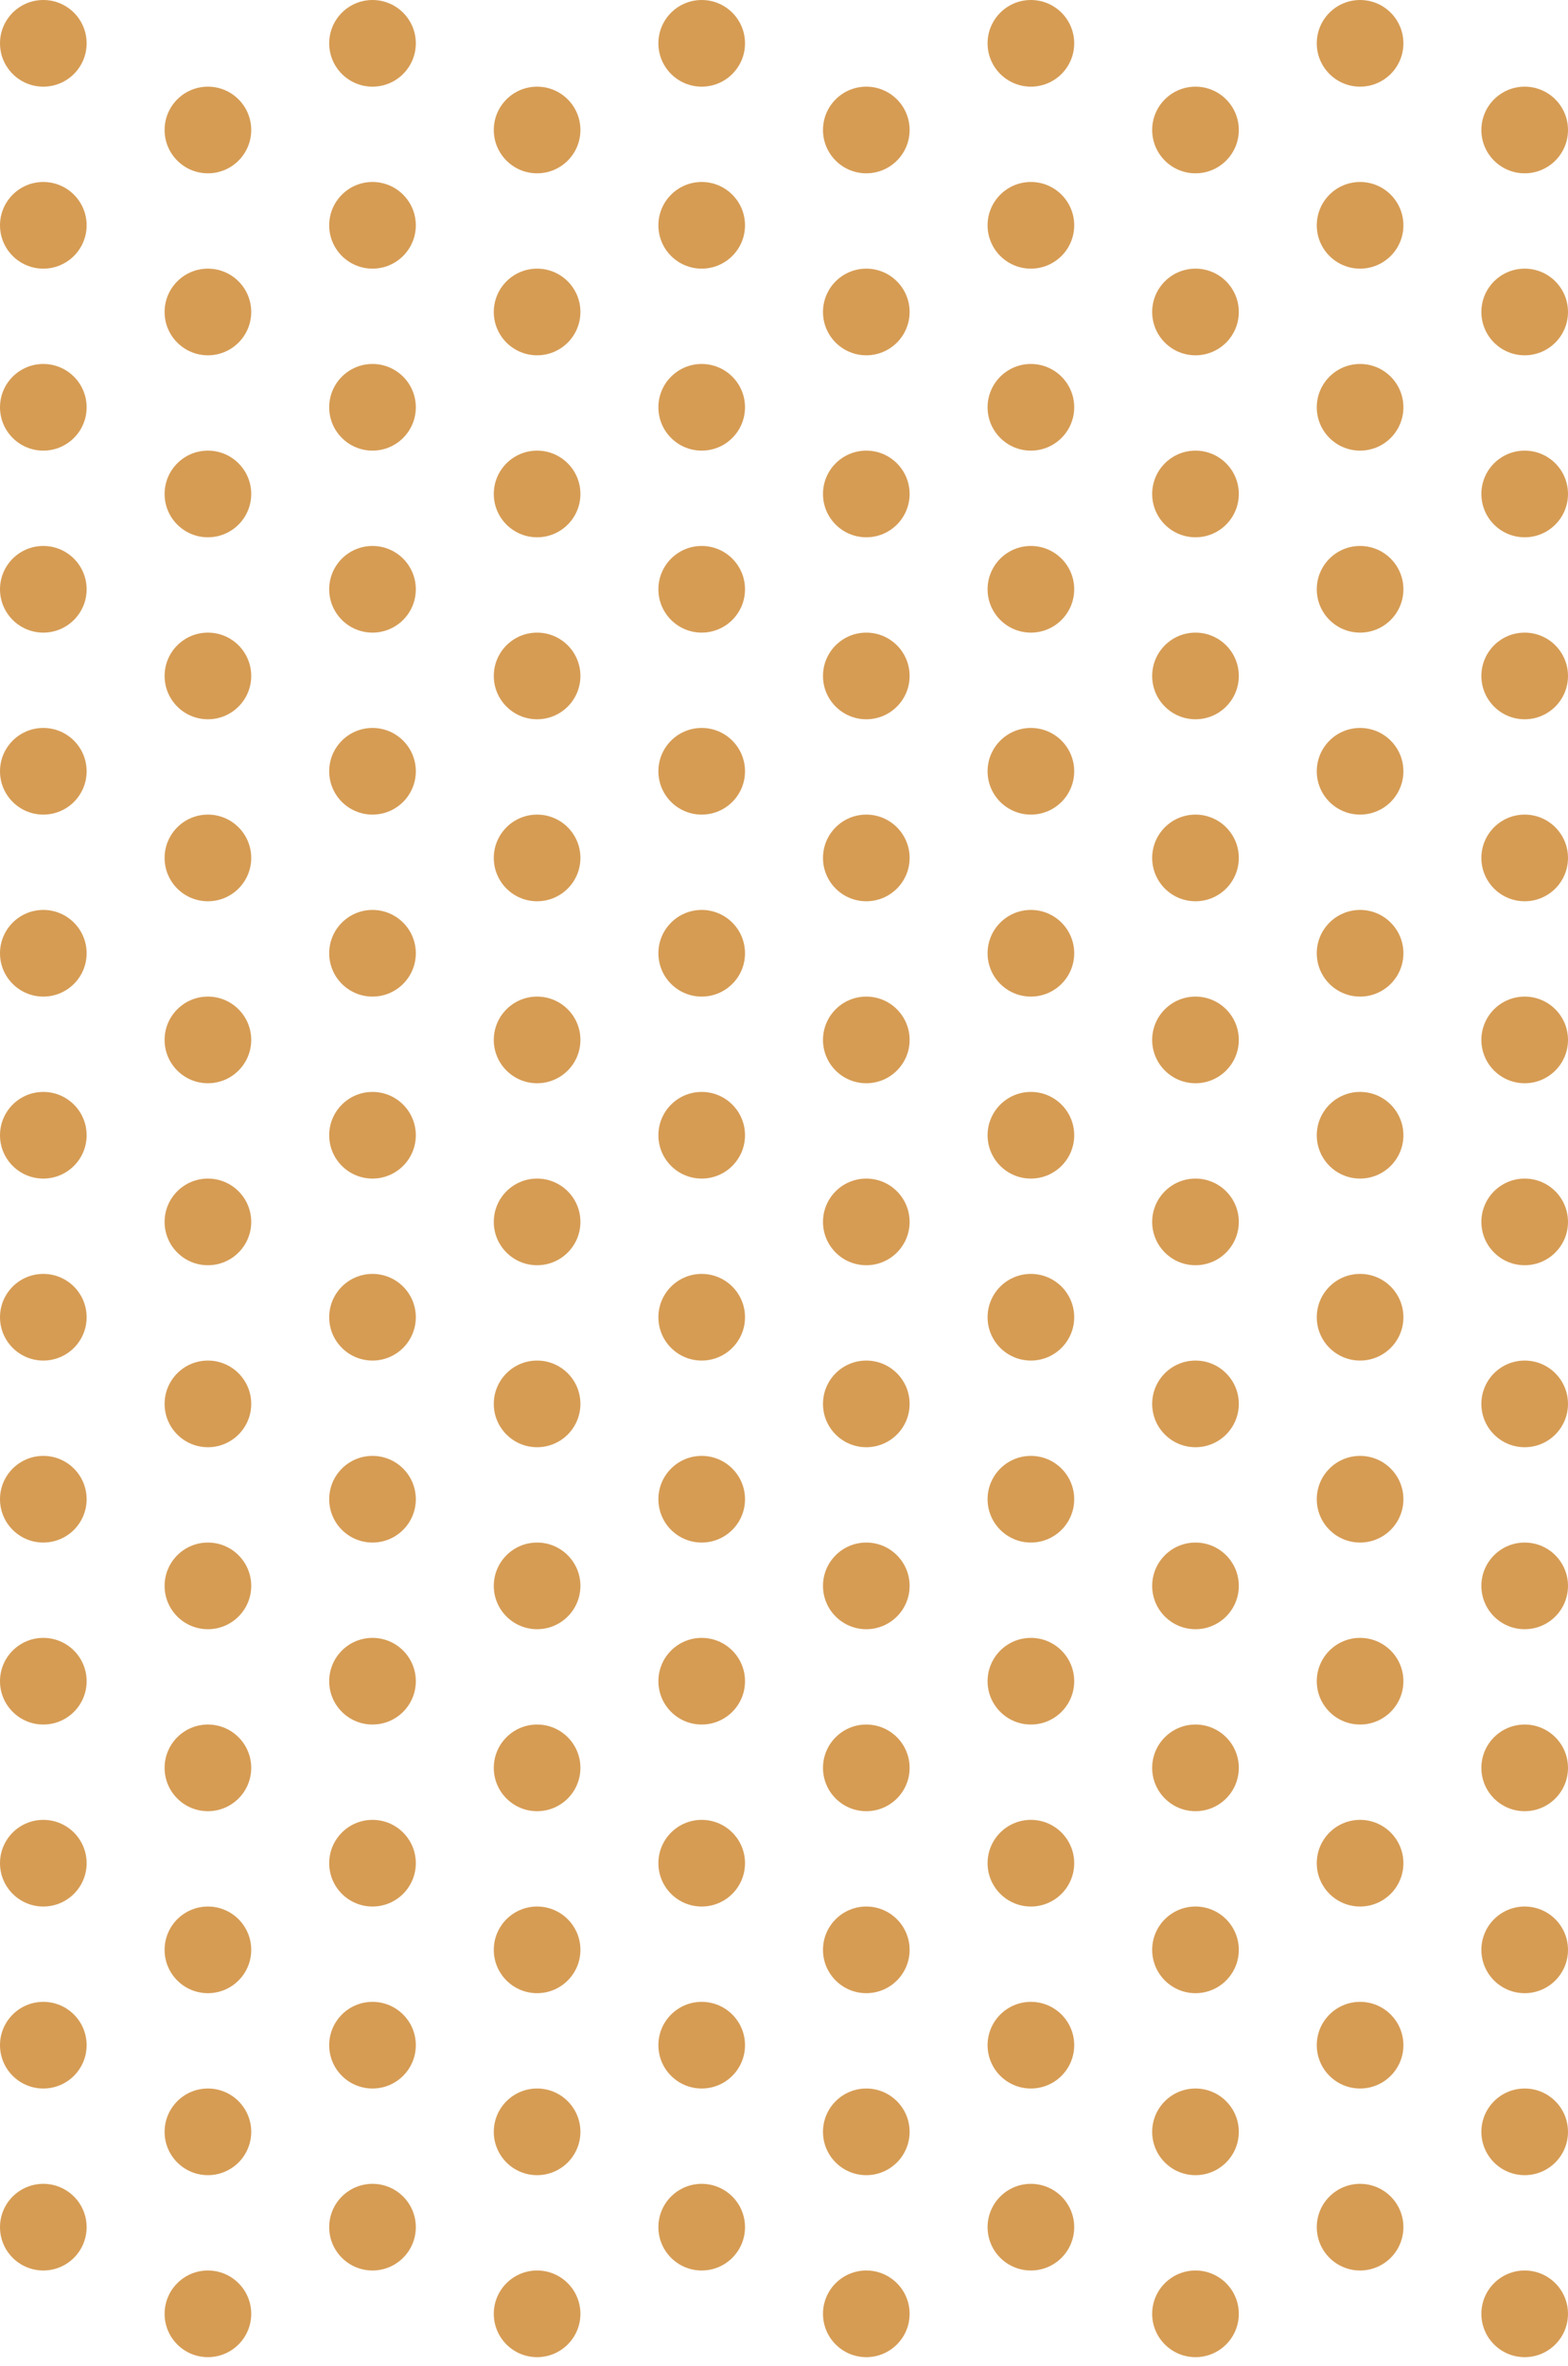 <svg xmlns="http://www.w3.org/2000/svg" xmlns:xlink="http://www.w3.org/1999/xlink" width="181" height="273" viewBox="0 0 181 273">
  <defs>
    <clipPath id="clip-path">
      <rect width="10" height="263" fill="none"/>
    </clipPath>
  </defs>
  <g id="Group_2" data-name="Group 2" transform="translate(-5 -1165)">
    <g id="Repeat_Grid_1" data-name="Repeat Grid 1" transform="translate(5 1165)" clip-path="url(#clip-path)">
      <g transform="translate(-16 -1165)">
        <g id="Component_1_1" data-name="Component 1 – 1" transform="translate(16 1165)">
          <circle id="Ellipse_1" data-name="Ellipse 1" cx="5" cy="5" r="5" fill="#d69c54"/>
        </g>
      </g>
      <g transform="translate(-16 -1144)">
        <g id="Component_1_1-2" data-name="Component 1 – 1" transform="translate(16 1165)">
          <circle id="Ellipse_1-2" data-name="Ellipse 1" cx="5" cy="5" r="5" fill="#d69c54"/>
        </g>
      </g>
      <g transform="translate(-16 -1123)">
        <g id="Component_1_1-3" data-name="Component 1 – 1" transform="translate(16 1165)">
          <circle id="Ellipse_1-3" data-name="Ellipse 1" cx="5" cy="5" r="5" fill="#d69c54"/>
        </g>
      </g>
      <g transform="translate(-16 -1102)">
        <g id="Component_1_1-4" data-name="Component 1 – 1" transform="translate(16 1165)">
          <circle id="Ellipse_1-4" data-name="Ellipse 1" cx="5" cy="5" r="5" fill="#d69c54"/>
        </g>
      </g>
      <g transform="translate(-16 -1081)">
        <g id="Component_1_1-5" data-name="Component 1 – 1" transform="translate(16 1165)">
          <circle id="Ellipse_1-5" data-name="Ellipse 1" cx="5" cy="5" r="5" fill="#d69c54"/>
        </g>
      </g>
      <g transform="translate(-16 -1060)">
        <g id="Component_1_1-6" data-name="Component 1 – 1" transform="translate(16 1165)">
          <circle id="Ellipse_1-6" data-name="Ellipse 1" cx="5" cy="5" r="5" fill="#d69c54"/>
        </g>
      </g>
      <g transform="translate(-16 -1039)">
        <g id="Component_1_1-7" data-name="Component 1 – 1" transform="translate(16 1165)">
          <circle id="Ellipse_1-7" data-name="Ellipse 1" cx="5" cy="5" r="5" fill="#d69c54"/>
        </g>
      </g>
      <g transform="translate(-16 -1018)">
        <g id="Component_1_1-8" data-name="Component 1 – 1" transform="translate(16 1165)">
          <circle id="Ellipse_1-8" data-name="Ellipse 1" cx="5" cy="5" r="5" fill="#d69c54"/>
        </g>
      </g>
      <g transform="translate(-16 -997)">
        <g id="Component_1_1-9" data-name="Component 1 – 1" transform="translate(16 1165)">
          <circle id="Ellipse_1-9" data-name="Ellipse 1" cx="5" cy="5" r="5" fill="#d69c54"/>
        </g>
      </g>
      <g transform="translate(-16 -976)">
        <g id="Component_1_1-10" data-name="Component 1 – 1" transform="translate(16 1165)">
          <circle id="Ellipse_1-10" data-name="Ellipse 1" cx="5" cy="5" r="5" fill="#d69c54"/>
        </g>
      </g>
      <g transform="translate(-16 -955)">
        <g id="Component_1_1-11" data-name="Component 1 – 1" transform="translate(16 1165)">
          <circle id="Ellipse_1-11" data-name="Ellipse 1" cx="5" cy="5" r="5" fill="#d69c54"/>
        </g>
      </g>
      <g transform="translate(-16 -934)">
        <g id="Component_1_1-12" data-name="Component 1 – 1" transform="translate(16 1165)">
          <circle id="Ellipse_1-12" data-name="Ellipse 1" cx="5" cy="5" r="5" fill="#d69c54"/>
        </g>
      </g>
      <g transform="translate(-16 -913)">
        <g id="Component_1_1-13" data-name="Component 1 – 1" transform="translate(16 1165)">
          <circle id="Ellipse_1-13" data-name="Ellipse 1" cx="5" cy="5" r="5" fill="#d69c54"/>
        </g>
      </g>
    </g>
    <g id="Repeat_Grid_4" data-name="Repeat Grid 4" transform="translate(43 1165)" clip-path="url(#clip-path)">
      <g transform="translate(-16 -1165)">
        <g id="Component_1_28" data-name="Component 1 – 28" transform="translate(16 1165)">
          <circle id="Ellipse_1-14" data-name="Ellipse 1" cx="5" cy="5" r="5" fill="#d69c54"/>
        </g>
      </g>
      <g transform="translate(-16 -1144)">
        <g id="Component_1_29" data-name="Component 1 – 29" transform="translate(16 1165)">
          <circle id="Ellipse_1-15" data-name="Ellipse 1" cx="5" cy="5" r="5" fill="#d69c54"/>
        </g>
      </g>
      <g transform="translate(-16 -1123)">
        <g id="Component_1_30" data-name="Component 1 – 30" transform="translate(16 1165)">
          <circle id="Ellipse_1-16" data-name="Ellipse 1" cx="5" cy="5" r="5" fill="#d69c54"/>
        </g>
      </g>
      <g transform="translate(-16 -1102)">
        <g id="Component_1_31" data-name="Component 1 – 31" transform="translate(16 1165)">
          <circle id="Ellipse_1-17" data-name="Ellipse 1" cx="5" cy="5" r="5" fill="#d69c54"/>
        </g>
      </g>
      <g transform="translate(-16 -1081)">
        <g id="Component_1_32" data-name="Component 1 – 32" transform="translate(16 1165)">
          <circle id="Ellipse_1-18" data-name="Ellipse 1" cx="5" cy="5" r="5" fill="#d69c54"/>
        </g>
      </g>
      <g transform="translate(-16 -1060)">
        <g id="Component_1_33" data-name="Component 1 – 33" transform="translate(16 1165)">
          <circle id="Ellipse_1-19" data-name="Ellipse 1" cx="5" cy="5" r="5" fill="#d69c54"/>
        </g>
      </g>
      <g transform="translate(-16 -1039)">
        <g id="Component_1_34" data-name="Component 1 – 34" transform="translate(16 1165)">
          <circle id="Ellipse_1-20" data-name="Ellipse 1" cx="5" cy="5" r="5" fill="#d69c54"/>
        </g>
      </g>
      <g transform="translate(-16 -1018)">
        <g id="Component_1_35" data-name="Component 1 – 35" transform="translate(16 1165)">
          <circle id="Ellipse_1-21" data-name="Ellipse 1" cx="5" cy="5" r="5" fill="#d69c54"/>
        </g>
      </g>
      <g transform="translate(-16 -997)">
        <g id="Component_1_36" data-name="Component 1 – 36" transform="translate(16 1165)">
          <circle id="Ellipse_1-22" data-name="Ellipse 1" cx="5" cy="5" r="5" fill="#d69c54"/>
        </g>
      </g>
      <g transform="translate(-16 -976)">
        <g id="Component_1_37" data-name="Component 1 – 37" transform="translate(16 1165)">
          <circle id="Ellipse_1-23" data-name="Ellipse 1" cx="5" cy="5" r="5" fill="#d69c54"/>
        </g>
      </g>
      <g transform="translate(-16 -955)">
        <g id="Component_1_38" data-name="Component 1 – 38" transform="translate(16 1165)">
          <circle id="Ellipse_1-24" data-name="Ellipse 1" cx="5" cy="5" r="5" fill="#d69c54"/>
        </g>
      </g>
      <g transform="translate(-16 -934)">
        <g id="Component_1_39" data-name="Component 1 – 39" transform="translate(16 1165)">
          <circle id="Ellipse_1-25" data-name="Ellipse 1" cx="5" cy="5" r="5" fill="#d69c54"/>
        </g>
      </g>
      <g transform="translate(-16 -913)">
        <g id="Component_1_40" data-name="Component 1 – 40" transform="translate(16 1165)">
          <circle id="Ellipse_1-26" data-name="Ellipse 1" cx="5" cy="5" r="5" fill="#d69c54"/>
        </g>
      </g>
    </g>
    <g id="Repeat_Grid_6" data-name="Repeat Grid 6" transform="translate(81 1165)" clip-path="url(#clip-path)">
      <g transform="translate(-16 -1165)">
        <g id="Component_1_54" data-name="Component 1 – 54" transform="translate(16 1165)">
          <circle id="Ellipse_1-27" data-name="Ellipse 1" cx="5" cy="5" r="5" fill="#d69c54"/>
        </g>
      </g>
      <g transform="translate(-16 -1144)">
        <g id="Component_1_55" data-name="Component 1 – 55" transform="translate(16 1165)">
          <circle id="Ellipse_1-28" data-name="Ellipse 1" cx="5" cy="5" r="5" fill="#d69c54"/>
        </g>
      </g>
      <g transform="translate(-16 -1123)">
        <g id="Component_1_56" data-name="Component 1 – 56" transform="translate(16 1165)">
          <circle id="Ellipse_1-29" data-name="Ellipse 1" cx="5" cy="5" r="5" fill="#d69c54"/>
        </g>
      </g>
      <g transform="translate(-16 -1102)">
        <g id="Component_1_57" data-name="Component 1 – 57" transform="translate(16 1165)">
          <circle id="Ellipse_1-30" data-name="Ellipse 1" cx="5" cy="5" r="5" fill="#d69c54"/>
        </g>
      </g>
      <g transform="translate(-16 -1081)">
        <g id="Component_1_58" data-name="Component 1 – 58" transform="translate(16 1165)">
          <circle id="Ellipse_1-31" data-name="Ellipse 1" cx="5" cy="5" r="5" fill="#d69c54"/>
        </g>
      </g>
      <g transform="translate(-16 -1060)">
        <g id="Component_1_59" data-name="Component 1 – 59" transform="translate(16 1165)">
          <circle id="Ellipse_1-32" data-name="Ellipse 1" cx="5" cy="5" r="5" fill="#d69c54"/>
        </g>
      </g>
      <g transform="translate(-16 -1039)">
        <g id="Component_1_60" data-name="Component 1 – 60" transform="translate(16 1165)">
          <circle id="Ellipse_1-33" data-name="Ellipse 1" cx="5" cy="5" r="5" fill="#d69c54"/>
        </g>
      </g>
      <g transform="translate(-16 -1018)">
        <g id="Component_1_61" data-name="Component 1 – 61" transform="translate(16 1165)">
          <circle id="Ellipse_1-34" data-name="Ellipse 1" cx="5" cy="5" r="5" fill="#d69c54"/>
        </g>
      </g>
      <g transform="translate(-16 -997)">
        <g id="Component_1_62" data-name="Component 1 – 62" transform="translate(16 1165)">
          <circle id="Ellipse_1-35" data-name="Ellipse 1" cx="5" cy="5" r="5" fill="#d69c54"/>
        </g>
      </g>
      <g transform="translate(-16 -976)">
        <g id="Component_1_63" data-name="Component 1 – 63" transform="translate(16 1165)">
          <circle id="Ellipse_1-36" data-name="Ellipse 1" cx="5" cy="5" r="5" fill="#d69c54"/>
        </g>
      </g>
      <g transform="translate(-16 -955)">
        <g id="Component_1_64" data-name="Component 1 – 64" transform="translate(16 1165)">
          <circle id="Ellipse_1-37" data-name="Ellipse 1" cx="5" cy="5" r="5" fill="#d69c54"/>
        </g>
      </g>
      <g transform="translate(-16 -934)">
        <g id="Component_1_65" data-name="Component 1 – 65" transform="translate(16 1165)">
          <circle id="Ellipse_1-38" data-name="Ellipse 1" cx="5" cy="5" r="5" fill="#d69c54"/>
        </g>
      </g>
      <g transform="translate(-16 -913)">
        <g id="Component_1_66" data-name="Component 1 – 66" transform="translate(16 1165)">
          <circle id="Ellipse_1-39" data-name="Ellipse 1" cx="5" cy="5" r="5" fill="#d69c54"/>
        </g>
      </g>
    </g>
    <g id="Repeat_Grid_2" data-name="Repeat Grid 2" transform="translate(24 1175)" clip-path="url(#clip-path)">
      <g transform="translate(-16 -1165)">
        <g id="Component_1_2" data-name="Component 1 – 2" transform="translate(16 1165)">
          <circle id="Ellipse_1-40" data-name="Ellipse 1" cx="5" cy="5" r="5" fill="#d69c54"/>
        </g>
      </g>
      <g transform="translate(-16 -1144)">
        <g id="Component_1_3" data-name="Component 1 – 3" transform="translate(16 1165)">
          <circle id="Ellipse_1-41" data-name="Ellipse 1" cx="5" cy="5" r="5" fill="#d69c54"/>
        </g>
      </g>
      <g transform="translate(-16 -1123)">
        <g id="Component_1_4" data-name="Component 1 – 4" transform="translate(16 1165)">
          <circle id="Ellipse_1-42" data-name="Ellipse 1" cx="5" cy="5" r="5" fill="#d69c54"/>
        </g>
      </g>
      <g transform="translate(-16 -1102)">
        <g id="Component_1_5" data-name="Component 1 – 5" transform="translate(16 1165)">
          <circle id="Ellipse_1-43" data-name="Ellipse 1" cx="5" cy="5" r="5" fill="#d69c54"/>
        </g>
      </g>
      <g transform="translate(-16 -1081)">
        <g id="Component_1_6" data-name="Component 1 – 6" transform="translate(16 1165)">
          <circle id="Ellipse_1-44" data-name="Ellipse 1" cx="5" cy="5" r="5" fill="#d69c54"/>
        </g>
      </g>
      <g transform="translate(-16 -1060)">
        <g id="Component_1_7" data-name="Component 1 – 7" transform="translate(16 1165)">
          <circle id="Ellipse_1-45" data-name="Ellipse 1" cx="5" cy="5" r="5" fill="#d69c54"/>
        </g>
      </g>
      <g transform="translate(-16 -1039)">
        <g id="Component_1_8" data-name="Component 1 – 8" transform="translate(16 1165)">
          <circle id="Ellipse_1-46" data-name="Ellipse 1" cx="5" cy="5" r="5" fill="#d69c54"/>
        </g>
      </g>
      <g transform="translate(-16 -1018)">
        <g id="Component_1_9" data-name="Component 1 – 9" transform="translate(16 1165)">
          <circle id="Ellipse_1-47" data-name="Ellipse 1" cx="5" cy="5" r="5" fill="#d69c54"/>
        </g>
      </g>
      <g transform="translate(-16 -997)">
        <g id="Component_1_10" data-name="Component 1 – 10" transform="translate(16 1165)">
          <circle id="Ellipse_1-48" data-name="Ellipse 1" cx="5" cy="5" r="5" fill="#d69c54"/>
        </g>
      </g>
      <g transform="translate(-16 -976)">
        <g id="Component_1_11" data-name="Component 1 – 11" transform="translate(16 1165)">
          <circle id="Ellipse_1-49" data-name="Ellipse 1" cx="5" cy="5" r="5" fill="#d69c54"/>
        </g>
      </g>
      <g transform="translate(-16 -955)">
        <g id="Component_1_12" data-name="Component 1 – 12" transform="translate(16 1165)">
          <circle id="Ellipse_1-50" data-name="Ellipse 1" cx="5" cy="5" r="5" fill="#d69c54"/>
        </g>
      </g>
      <g transform="translate(-16 -934)">
        <g id="Component_1_13" data-name="Component 1 – 13" transform="translate(16 1165)">
          <circle id="Ellipse_1-51" data-name="Ellipse 1" cx="5" cy="5" r="5" fill="#d69c54"/>
        </g>
      </g>
      <g transform="translate(-16 -913)">
        <g id="Component_1_14" data-name="Component 1 – 14" transform="translate(16 1165)">
          <circle id="Ellipse_1-52" data-name="Ellipse 1" cx="5" cy="5" r="5" fill="#d69c54"/>
        </g>
      </g>
    </g>
    <g id="Repeat_Grid_3" data-name="Repeat Grid 3" transform="translate(62 1175)" clip-path="url(#clip-path)">
      <g transform="translate(-16 -1165)">
        <g id="Component_1_15" data-name="Component 1 – 15" transform="translate(16 1165)">
          <circle id="Ellipse_1-53" data-name="Ellipse 1" cx="5" cy="5" r="5" fill="#d69c54"/>
        </g>
      </g>
      <g transform="translate(-16 -1144)">
        <g id="Component_1_16" data-name="Component 1 – 16" transform="translate(16 1165)">
          <circle id="Ellipse_1-54" data-name="Ellipse 1" cx="5" cy="5" r="5" fill="#d69c54"/>
        </g>
      </g>
      <g transform="translate(-16 -1123)">
        <g id="Component_1_17" data-name="Component 1 – 17" transform="translate(16 1165)">
          <circle id="Ellipse_1-55" data-name="Ellipse 1" cx="5" cy="5" r="5" fill="#d69c54"/>
        </g>
      </g>
      <g transform="translate(-16 -1102)">
        <g id="Component_1_18" data-name="Component 1 – 18" transform="translate(16 1165)">
          <circle id="Ellipse_1-56" data-name="Ellipse 1" cx="5" cy="5" r="5" fill="#d69c54"/>
        </g>
      </g>
      <g transform="translate(-16 -1081)">
        <g id="Component_1_19" data-name="Component 1 – 19" transform="translate(16 1165)">
          <circle id="Ellipse_1-57" data-name="Ellipse 1" cx="5" cy="5" r="5" fill="#d69c54"/>
        </g>
      </g>
      <g transform="translate(-16 -1060)">
        <g id="Component_1_20" data-name="Component 1 – 20" transform="translate(16 1165)">
          <circle id="Ellipse_1-58" data-name="Ellipse 1" cx="5" cy="5" r="5" fill="#d69c54"/>
        </g>
      </g>
      <g transform="translate(-16 -1039)">
        <g id="Component_1_21" data-name="Component 1 – 21" transform="translate(16 1165)">
          <circle id="Ellipse_1-59" data-name="Ellipse 1" cx="5" cy="5" r="5" fill="#d69c54"/>
        </g>
      </g>
      <g transform="translate(-16 -1018)">
        <g id="Component_1_22" data-name="Component 1 – 22" transform="translate(16 1165)">
          <circle id="Ellipse_1-60" data-name="Ellipse 1" cx="5" cy="5" r="5" fill="#d69c54"/>
        </g>
      </g>
      <g transform="translate(-16 -997)">
        <g id="Component_1_23" data-name="Component 1 – 23" transform="translate(16 1165)">
          <circle id="Ellipse_1-61" data-name="Ellipse 1" cx="5" cy="5" r="5" fill="#d69c54"/>
        </g>
      </g>
      <g transform="translate(-16 -976)">
        <g id="Component_1_24" data-name="Component 1 – 24" transform="translate(16 1165)">
          <circle id="Ellipse_1-62" data-name="Ellipse 1" cx="5" cy="5" r="5" fill="#d69c54"/>
        </g>
      </g>
      <g transform="translate(-16 -955)">
        <g id="Component_1_25" data-name="Component 1 – 25" transform="translate(16 1165)">
          <circle id="Ellipse_1-63" data-name="Ellipse 1" cx="5" cy="5" r="5" fill="#d69c54"/>
        </g>
      </g>
      <g transform="translate(-16 -934)">
        <g id="Component_1_26" data-name="Component 1 – 26" transform="translate(16 1165)">
          <circle id="Ellipse_1-64" data-name="Ellipse 1" cx="5" cy="5" r="5" fill="#d69c54"/>
        </g>
      </g>
      <g transform="translate(-16 -913)">
        <g id="Component_1_27" data-name="Component 1 – 27" transform="translate(16 1165)">
          <circle id="Ellipse_1-65" data-name="Ellipse 1" cx="5" cy="5" r="5" fill="#d69c54"/>
        </g>
      </g>
    </g>
    <g id="Repeat_Grid_5" data-name="Repeat Grid 5" transform="translate(100 1175)" clip-path="url(#clip-path)">
      <g transform="translate(-16 -1165)">
        <g id="Component_1_41" data-name="Component 1 – 41" transform="translate(16 1165)">
          <circle id="Ellipse_1-66" data-name="Ellipse 1" cx="5" cy="5" r="5" fill="#d69c54"/>
        </g>
      </g>
      <g transform="translate(-16 -1144)">
        <g id="Component_1_42" data-name="Component 1 – 42" transform="translate(16 1165)">
          <circle id="Ellipse_1-67" data-name="Ellipse 1" cx="5" cy="5" r="5" fill="#d69c54"/>
        </g>
      </g>
      <g transform="translate(-16 -1123)">
        <g id="Component_1_43" data-name="Component 1 – 43" transform="translate(16 1165)">
          <circle id="Ellipse_1-68" data-name="Ellipse 1" cx="5" cy="5" r="5" fill="#d69c54"/>
        </g>
      </g>
      <g transform="translate(-16 -1102)">
        <g id="Component_1_44" data-name="Component 1 – 44" transform="translate(16 1165)">
          <circle id="Ellipse_1-69" data-name="Ellipse 1" cx="5" cy="5" r="5" fill="#d69c54"/>
        </g>
      </g>
      <g transform="translate(-16 -1081)">
        <g id="Component_1_45" data-name="Component 1 – 45" transform="translate(16 1165)">
          <circle id="Ellipse_1-70" data-name="Ellipse 1" cx="5" cy="5" r="5" fill="#d69c54"/>
        </g>
      </g>
      <g transform="translate(-16 -1060)">
        <g id="Component_1_46" data-name="Component 1 – 46" transform="translate(16 1165)">
          <circle id="Ellipse_1-71" data-name="Ellipse 1" cx="5" cy="5" r="5" fill="#d69c54"/>
        </g>
      </g>
      <g transform="translate(-16 -1039)">
        <g id="Component_1_47" data-name="Component 1 – 47" transform="translate(16 1165)">
          <circle id="Ellipse_1-72" data-name="Ellipse 1" cx="5" cy="5" r="5" fill="#d69c54"/>
        </g>
      </g>
      <g transform="translate(-16 -1018)">
        <g id="Component_1_48" data-name="Component 1 – 48" transform="translate(16 1165)">
          <circle id="Ellipse_1-73" data-name="Ellipse 1" cx="5" cy="5" r="5" fill="#d69c54"/>
        </g>
      </g>
      <g transform="translate(-16 -997)">
        <g id="Component_1_49" data-name="Component 1 – 49" transform="translate(16 1165)">
          <circle id="Ellipse_1-74" data-name="Ellipse 1" cx="5" cy="5" r="5" fill="#d69c54"/>
        </g>
      </g>
      <g transform="translate(-16 -976)">
        <g id="Component_1_50" data-name="Component 1 – 50" transform="translate(16 1165)">
          <circle id="Ellipse_1-75" data-name="Ellipse 1" cx="5" cy="5" r="5" fill="#d69c54"/>
        </g>
      </g>
      <g transform="translate(-16 -955)">
        <g id="Component_1_51" data-name="Component 1 – 51" transform="translate(16 1165)">
          <circle id="Ellipse_1-76" data-name="Ellipse 1" cx="5" cy="5" r="5" fill="#d69c54"/>
        </g>
      </g>
      <g transform="translate(-16 -934)">
        <g id="Component_1_52" data-name="Component 1 – 52" transform="translate(16 1165)">
          <circle id="Ellipse_1-77" data-name="Ellipse 1" cx="5" cy="5" r="5" fill="#d69c54"/>
        </g>
      </g>
      <g transform="translate(-16 -913)">
        <g id="Component_1_53" data-name="Component 1 – 53" transform="translate(16 1165)">
          <circle id="Ellipse_1-78" data-name="Ellipse 1" cx="5" cy="5" r="5" fill="#d69c54"/>
        </g>
      </g>
    </g>
    <g id="Repeat_Grid_7" data-name="Repeat Grid 7" transform="translate(119 1165)" clip-path="url(#clip-path)">
      <g transform="translate(-16 -1165)">
        <g id="Component_1_67" data-name="Component 1 – 67" transform="translate(16 1165)">
          <circle id="Ellipse_1-79" data-name="Ellipse 1" cx="5" cy="5" r="5" fill="#d69c54"/>
        </g>
      </g>
      <g transform="translate(-16 -1144)">
        <g id="Component_1_68" data-name="Component 1 – 68" transform="translate(16 1165)">
          <circle id="Ellipse_1-80" data-name="Ellipse 1" cx="5" cy="5" r="5" fill="#d69c54"/>
        </g>
      </g>
      <g transform="translate(-16 -1123)">
        <g id="Component_1_69" data-name="Component 1 – 69" transform="translate(16 1165)">
          <circle id="Ellipse_1-81" data-name="Ellipse 1" cx="5" cy="5" r="5" fill="#d69c54"/>
        </g>
      </g>
      <g transform="translate(-16 -1102)">
        <g id="Component_1_70" data-name="Component 1 – 70" transform="translate(16 1165)">
          <circle id="Ellipse_1-82" data-name="Ellipse 1" cx="5" cy="5" r="5" fill="#d69c54"/>
        </g>
      </g>
      <g transform="translate(-16 -1081)">
        <g id="Component_1_71" data-name="Component 1 – 71" transform="translate(16 1165)">
          <circle id="Ellipse_1-83" data-name="Ellipse 1" cx="5" cy="5" r="5" fill="#d69c54"/>
        </g>
      </g>
      <g transform="translate(-16 -1060)">
        <g id="Component_1_72" data-name="Component 1 – 72" transform="translate(16 1165)">
          <circle id="Ellipse_1-84" data-name="Ellipse 1" cx="5" cy="5" r="5" fill="#d69c54"/>
        </g>
      </g>
      <g transform="translate(-16 -1039)">
        <g id="Component_1_73" data-name="Component 1 – 73" transform="translate(16 1165)">
          <circle id="Ellipse_1-85" data-name="Ellipse 1" cx="5" cy="5" r="5" fill="#d69c54"/>
        </g>
      </g>
      <g transform="translate(-16 -1018)">
        <g id="Component_1_74" data-name="Component 1 – 74" transform="translate(16 1165)">
          <circle id="Ellipse_1-86" data-name="Ellipse 1" cx="5" cy="5" r="5" fill="#d69c54"/>
        </g>
      </g>
      <g transform="translate(-16 -997)">
        <g id="Component_1_75" data-name="Component 1 – 75" transform="translate(16 1165)">
          <circle id="Ellipse_1-87" data-name="Ellipse 1" cx="5" cy="5" r="5" fill="#d69c54"/>
        </g>
      </g>
      <g transform="translate(-16 -976)">
        <g id="Component_1_76" data-name="Component 1 – 76" transform="translate(16 1165)">
          <circle id="Ellipse_1-88" data-name="Ellipse 1" cx="5" cy="5" r="5" fill="#d69c54"/>
        </g>
      </g>
      <g transform="translate(-16 -955)">
        <g id="Component_1_77" data-name="Component 1 – 77" transform="translate(16 1165)">
          <circle id="Ellipse_1-89" data-name="Ellipse 1" cx="5" cy="5" r="5" fill="#d69c54"/>
        </g>
      </g>
      <g transform="translate(-16 -934)">
        <g id="Component_1_78" data-name="Component 1 – 78" transform="translate(16 1165)">
          <circle id="Ellipse_1-90" data-name="Ellipse 1" cx="5" cy="5" r="5" fill="#d69c54"/>
        </g>
      </g>
      <g transform="translate(-16 -913)">
        <g id="Component_1_79" data-name="Component 1 – 79" transform="translate(16 1165)">
          <circle id="Ellipse_1-91" data-name="Ellipse 1" cx="5" cy="5" r="5" fill="#d69c54"/>
        </g>
      </g>
    </g>
    <g id="Repeat_Grid_8" data-name="Repeat Grid 8" transform="translate(138 1175)" clip-path="url(#clip-path)">
      <g transform="translate(-16 -1165)">
        <g id="Component_1_80" data-name="Component 1 – 80" transform="translate(16 1165)">
          <circle id="Ellipse_1-92" data-name="Ellipse 1" cx="5" cy="5" r="5" fill="#d69c54"/>
        </g>
      </g>
      <g transform="translate(-16 -1144)">
        <g id="Component_1_81" data-name="Component 1 – 81" transform="translate(16 1165)">
          <circle id="Ellipse_1-93" data-name="Ellipse 1" cx="5" cy="5" r="5" fill="#d69c54"/>
        </g>
      </g>
      <g transform="translate(-16 -1123)">
        <g id="Component_1_82" data-name="Component 1 – 82" transform="translate(16 1165)">
          <circle id="Ellipse_1-94" data-name="Ellipse 1" cx="5" cy="5" r="5" fill="#d69c54"/>
        </g>
      </g>
      <g transform="translate(-16 -1102)">
        <g id="Component_1_83" data-name="Component 1 – 83" transform="translate(16 1165)">
          <circle id="Ellipse_1-95" data-name="Ellipse 1" cx="5" cy="5" r="5" fill="#d69c54"/>
        </g>
      </g>
      <g transform="translate(-16 -1081)">
        <g id="Component_1_84" data-name="Component 1 – 84" transform="translate(16 1165)">
          <circle id="Ellipse_1-96" data-name="Ellipse 1" cx="5" cy="5" r="5" fill="#d69c54"/>
        </g>
      </g>
      <g transform="translate(-16 -1060)">
        <g id="Component_1_85" data-name="Component 1 – 85" transform="translate(16 1165)">
          <circle id="Ellipse_1-97" data-name="Ellipse 1" cx="5" cy="5" r="5" fill="#d69c54"/>
        </g>
      </g>
      <g transform="translate(-16 -1039)">
        <g id="Component_1_86" data-name="Component 1 – 86" transform="translate(16 1165)">
          <circle id="Ellipse_1-98" data-name="Ellipse 1" cx="5" cy="5" r="5" fill="#d69c54"/>
        </g>
      </g>
      <g transform="translate(-16 -1018)">
        <g id="Component_1_87" data-name="Component 1 – 87" transform="translate(16 1165)">
          <circle id="Ellipse_1-99" data-name="Ellipse 1" cx="5" cy="5" r="5" fill="#d69c54"/>
        </g>
      </g>
      <g transform="translate(-16 -997)">
        <g id="Component_1_88" data-name="Component 1 – 88" transform="translate(16 1165)">
          <circle id="Ellipse_1-100" data-name="Ellipse 1" cx="5" cy="5" r="5" fill="#d69c54"/>
        </g>
      </g>
      <g transform="translate(-16 -976)">
        <g id="Component_1_89" data-name="Component 1 – 89" transform="translate(16 1165)">
          <circle id="Ellipse_1-101" data-name="Ellipse 1" cx="5" cy="5" r="5" fill="#d69c54"/>
        </g>
      </g>
      <g transform="translate(-16 -955)">
        <g id="Component_1_90" data-name="Component 1 – 90" transform="translate(16 1165)">
          <circle id="Ellipse_1-102" data-name="Ellipse 1" cx="5" cy="5" r="5" fill="#d69c54"/>
        </g>
      </g>
      <g transform="translate(-16 -934)">
        <g id="Component_1_91" data-name="Component 1 – 91" transform="translate(16 1165)">
          <circle id="Ellipse_1-103" data-name="Ellipse 1" cx="5" cy="5" r="5" fill="#d69c54"/>
        </g>
      </g>
      <g transform="translate(-16 -913)">
        <g id="Component_1_92" data-name="Component 1 – 92" transform="translate(16 1165)">
          <circle id="Ellipse_1-104" data-name="Ellipse 1" cx="5" cy="5" r="5" fill="#d69c54"/>
        </g>
      </g>
    </g>
    <g id="Repeat_Grid_9" data-name="Repeat Grid 9" transform="translate(157 1165)" clip-path="url(#clip-path)">
      <g transform="translate(-16 -1165)">
        <g id="Component_1_93" data-name="Component 1 – 93" transform="translate(16 1165)">
          <circle id="Ellipse_1-105" data-name="Ellipse 1" cx="5" cy="5" r="5" fill="#d69c54"/>
        </g>
      </g>
      <g transform="translate(-16 -1144)">
        <g id="Component_1_94" data-name="Component 1 – 94" transform="translate(16 1165)">
          <circle id="Ellipse_1-106" data-name="Ellipse 1" cx="5" cy="5" r="5" fill="#d69c54"/>
        </g>
      </g>
      <g transform="translate(-16 -1123)">
        <g id="Component_1_95" data-name="Component 1 – 95" transform="translate(16 1165)">
          <circle id="Ellipse_1-107" data-name="Ellipse 1" cx="5" cy="5" r="5" fill="#d69c54"/>
        </g>
      </g>
      <g transform="translate(-16 -1102)">
        <g id="Component_1_96" data-name="Component 1 – 96" transform="translate(16 1165)">
          <circle id="Ellipse_1-108" data-name="Ellipse 1" cx="5" cy="5" r="5" fill="#d69c54"/>
        </g>
      </g>
      <g transform="translate(-16 -1081)">
        <g id="Component_1_97" data-name="Component 1 – 97" transform="translate(16 1165)">
          <circle id="Ellipse_1-109" data-name="Ellipse 1" cx="5" cy="5" r="5" fill="#d69c54"/>
        </g>
      </g>
      <g transform="translate(-16 -1060)">
        <g id="Component_1_98" data-name="Component 1 – 98" transform="translate(16 1165)">
          <circle id="Ellipse_1-110" data-name="Ellipse 1" cx="5" cy="5" r="5" fill="#d69c54"/>
        </g>
      </g>
      <g transform="translate(-16 -1039)">
        <g id="Component_1_99" data-name="Component 1 – 99" transform="translate(16 1165)">
          <circle id="Ellipse_1-111" data-name="Ellipse 1" cx="5" cy="5" r="5" fill="#d69c54"/>
        </g>
      </g>
      <g transform="translate(-16 -1018)">
        <g id="Component_1_100" data-name="Component 1 – 100" transform="translate(16 1165)">
          <circle id="Ellipse_1-112" data-name="Ellipse 1" cx="5" cy="5" r="5" fill="#d69c54"/>
        </g>
      </g>
      <g transform="translate(-16 -997)">
        <g id="Component_1_101" data-name="Component 1 – 101" transform="translate(16 1165)">
          <circle id="Ellipse_1-113" data-name="Ellipse 1" cx="5" cy="5" r="5" fill="#d69c54"/>
        </g>
      </g>
      <g transform="translate(-16 -976)">
        <g id="Component_1_102" data-name="Component 1 – 102" transform="translate(16 1165)">
          <circle id="Ellipse_1-114" data-name="Ellipse 1" cx="5" cy="5" r="5" fill="#d69c54"/>
        </g>
      </g>
      <g transform="translate(-16 -955)">
        <g id="Component_1_103" data-name="Component 1 – 103" transform="translate(16 1165)">
          <circle id="Ellipse_1-115" data-name="Ellipse 1" cx="5" cy="5" r="5" fill="#d69c54"/>
        </g>
      </g>
      <g transform="translate(-16 -934)">
        <g id="Component_1_104" data-name="Component 1 – 104" transform="translate(16 1165)">
          <circle id="Ellipse_1-116" data-name="Ellipse 1" cx="5" cy="5" r="5" fill="#d69c54"/>
        </g>
      </g>
      <g transform="translate(-16 -913)">
        <g id="Component_1_105" data-name="Component 1 – 105" transform="translate(16 1165)">
          <circle id="Ellipse_1-117" data-name="Ellipse 1" cx="5" cy="5" r="5" fill="#d69c54"/>
        </g>
      </g>
    </g>
    <g id="Repeat_Grid_10" data-name="Repeat Grid 10" transform="translate(176 1175)" clip-path="url(#clip-path)">
      <g transform="translate(-16 -1165)">
        <g id="Component_1_106" data-name="Component 1 – 106" transform="translate(16 1165)">
          <circle id="Ellipse_1-118" data-name="Ellipse 1" cx="5" cy="5" r="5" fill="#d69c54"/>
        </g>
      </g>
      <g transform="translate(-16 -1144)">
        <g id="Component_1_107" data-name="Component 1 – 107" transform="translate(16 1165)">
          <circle id="Ellipse_1-119" data-name="Ellipse 1" cx="5" cy="5" r="5" fill="#d69c54"/>
        </g>
      </g>
      <g transform="translate(-16 -1123)">
        <g id="Component_1_108" data-name="Component 1 – 108" transform="translate(16 1165)">
          <circle id="Ellipse_1-120" data-name="Ellipse 1" cx="5" cy="5" r="5" fill="#d69c54"/>
        </g>
      </g>
      <g transform="translate(-16 -1102)">
        <g id="Component_1_109" data-name="Component 1 – 109" transform="translate(16 1165)">
          <circle id="Ellipse_1-121" data-name="Ellipse 1" cx="5" cy="5" r="5" fill="#d69c54"/>
        </g>
      </g>
      <g transform="translate(-16 -1081)">
        <g id="Component_1_110" data-name="Component 1 – 110" transform="translate(16 1165)">
          <circle id="Ellipse_1-122" data-name="Ellipse 1" cx="5" cy="5" r="5" fill="#d69c54"/>
        </g>
      </g>
      <g transform="translate(-16 -1060)">
        <g id="Component_1_111" data-name="Component 1 – 111" transform="translate(16 1165)">
          <circle id="Ellipse_1-123" data-name="Ellipse 1" cx="5" cy="5" r="5" fill="#d69c54"/>
        </g>
      </g>
      <g transform="translate(-16 -1039)">
        <g id="Component_1_112" data-name="Component 1 – 112" transform="translate(16 1165)">
          <circle id="Ellipse_1-124" data-name="Ellipse 1" cx="5" cy="5" r="5" fill="#d69c54"/>
        </g>
      </g>
      <g transform="translate(-16 -1018)">
        <g id="Component_1_113" data-name="Component 1 – 113" transform="translate(16 1165)">
          <circle id="Ellipse_1-125" data-name="Ellipse 1" cx="5" cy="5" r="5" fill="#d69c54"/>
        </g>
      </g>
      <g transform="translate(-16 -997)">
        <g id="Component_1_114" data-name="Component 1 – 114" transform="translate(16 1165)">
          <circle id="Ellipse_1-126" data-name="Ellipse 1" cx="5" cy="5" r="5" fill="#d69c54"/>
        </g>
      </g>
      <g transform="translate(-16 -976)">
        <g id="Component_1_115" data-name="Component 1 – 115" transform="translate(16 1165)">
          <circle id="Ellipse_1-127" data-name="Ellipse 1" cx="5" cy="5" r="5" fill="#d69c54"/>
        </g>
      </g>
      <g transform="translate(-16 -955)">
        <g id="Component_1_116" data-name="Component 1 – 116" transform="translate(16 1165)">
          <circle id="Ellipse_1-128" data-name="Ellipse 1" cx="5" cy="5" r="5" fill="#d69c54"/>
        </g>
      </g>
      <g transform="translate(-16 -934)">
        <g id="Component_1_117" data-name="Component 1 – 117" transform="translate(16 1165)">
          <circle id="Ellipse_1-129" data-name="Ellipse 1" cx="5" cy="5" r="5" fill="#d69c54"/>
        </g>
      </g>
      <g transform="translate(-16 -913)">
        <g id="Component_1_118" data-name="Component 1 – 118" transform="translate(16 1165)">
          <circle id="Ellipse_1-130" data-name="Ellipse 1" cx="5" cy="5" r="5" fill="#d69c54"/>
        </g>
      </g>
    </g>
  </g>
</svg>
